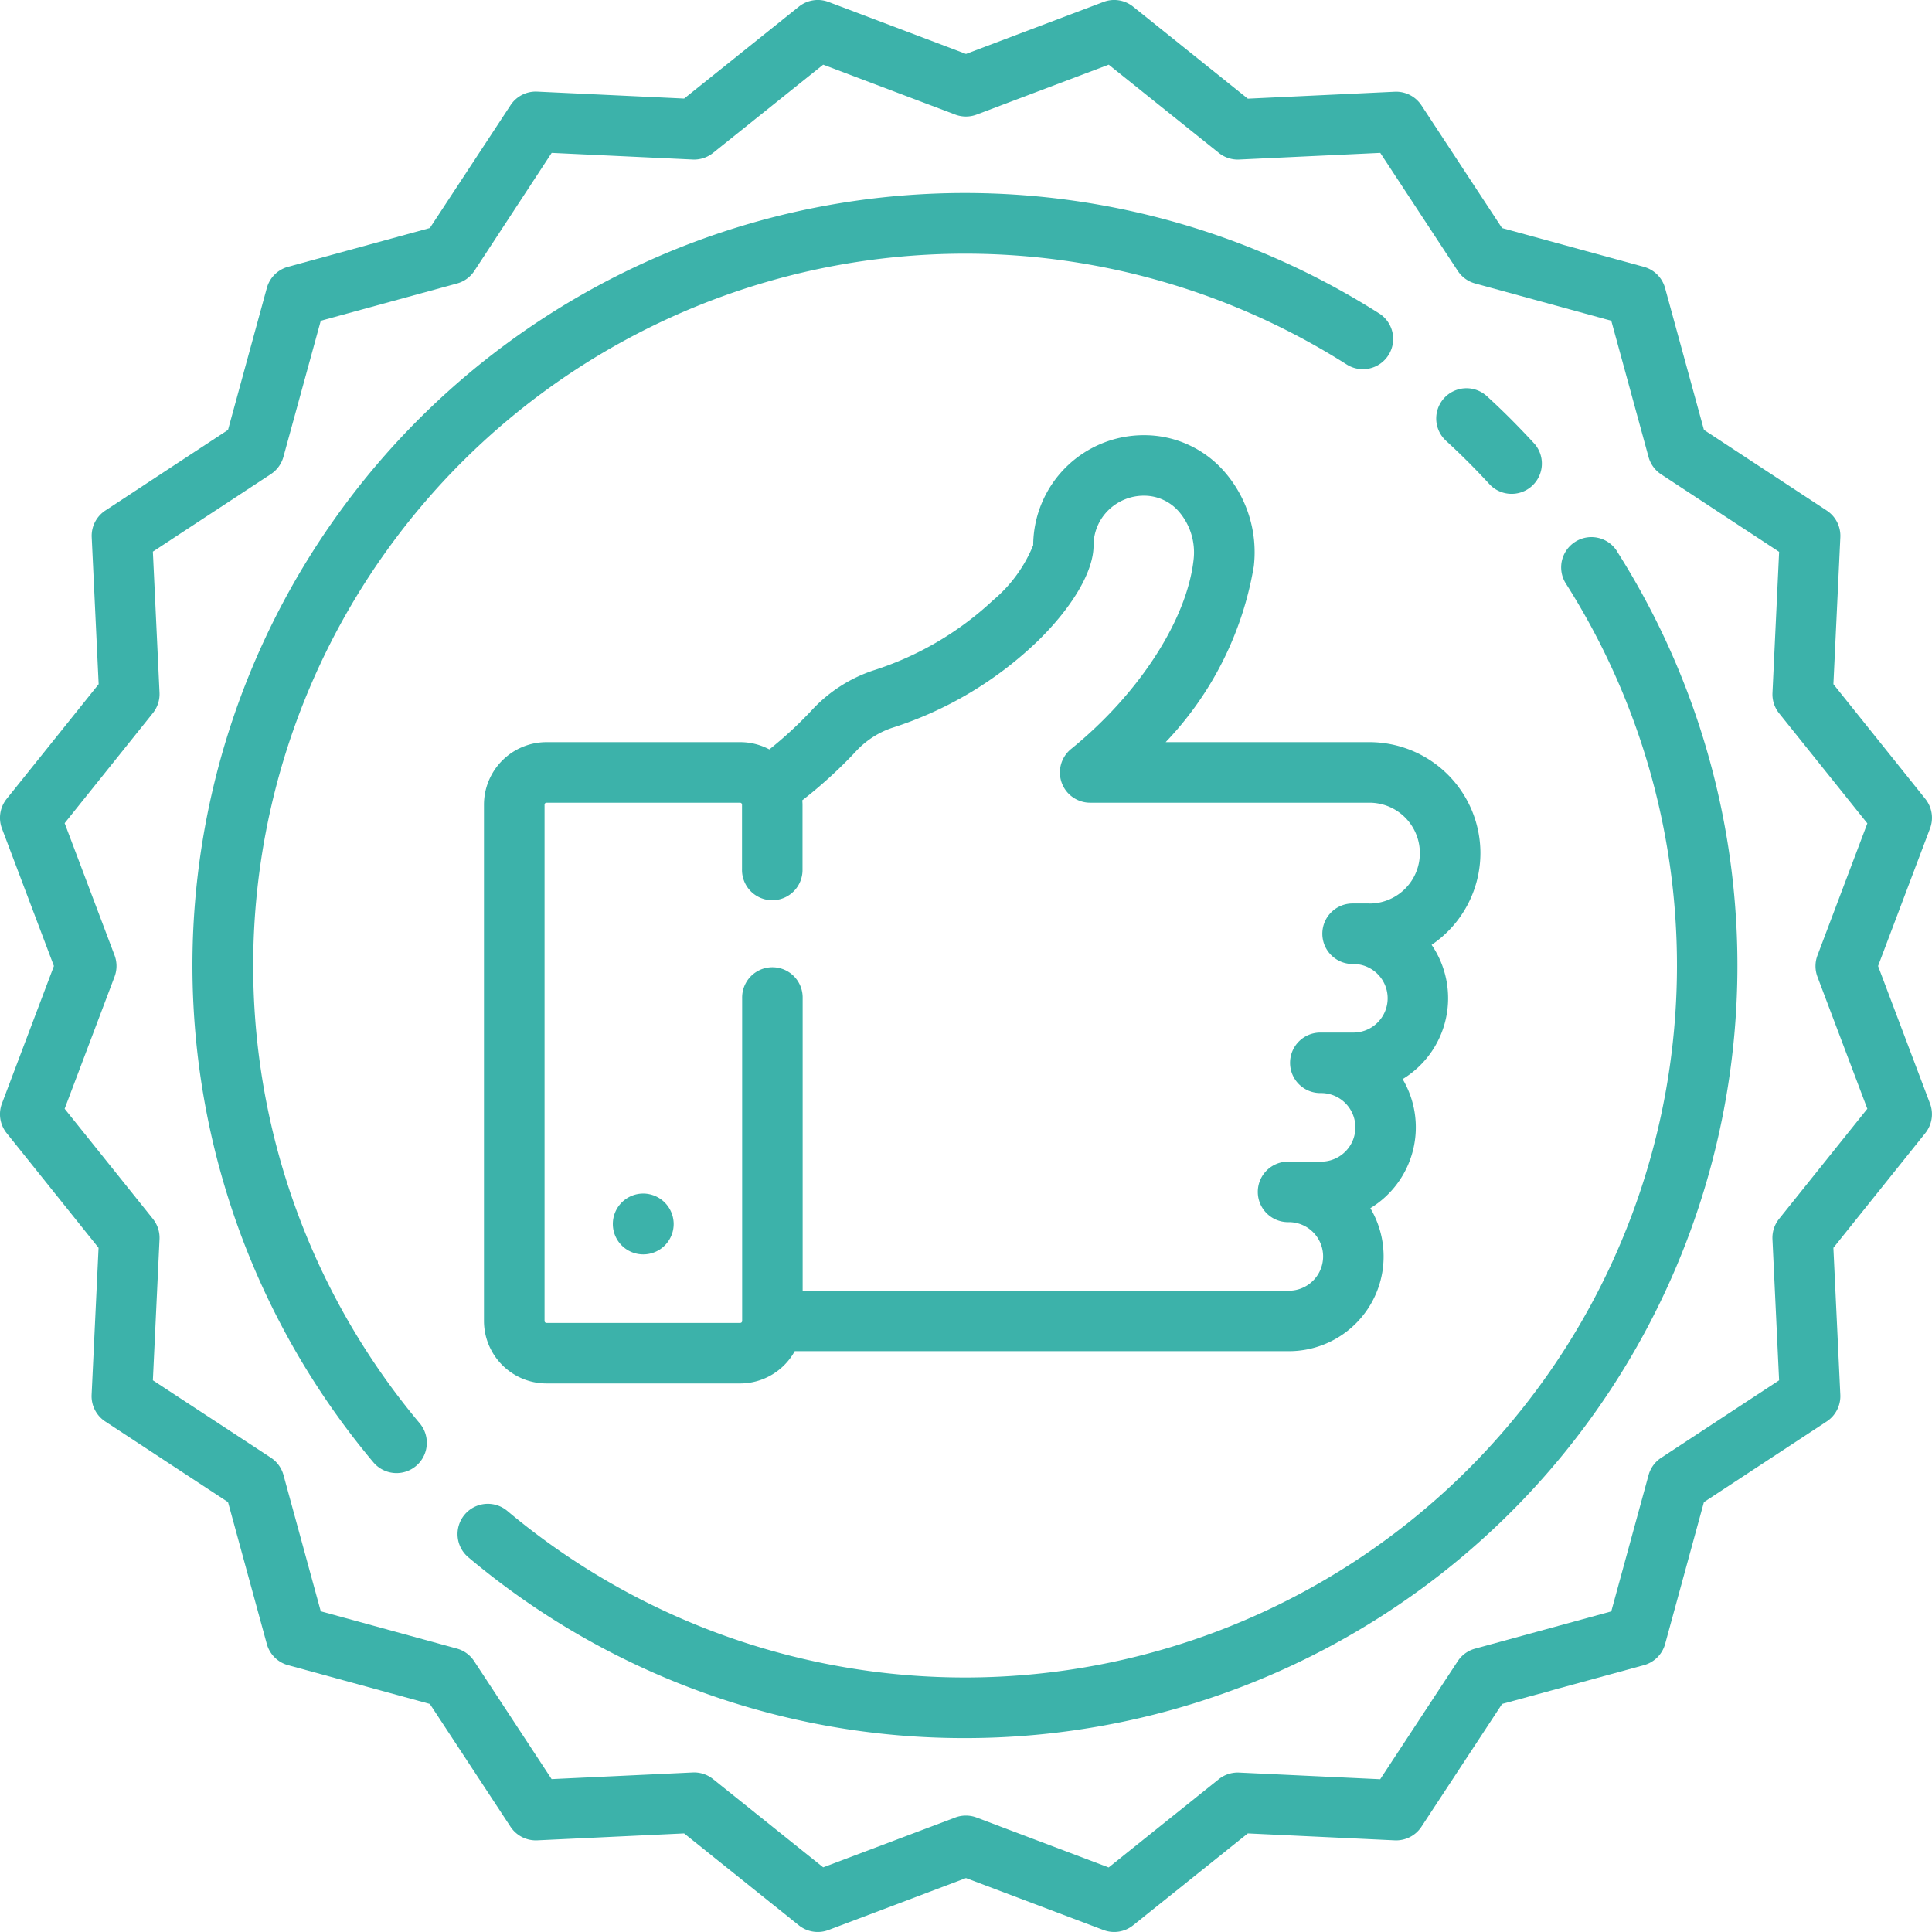 <svg xmlns="http://www.w3.org/2000/svg" width="99.983" height="99.982" viewBox="0 0 99.983 99.982">
  <g id="recommended" transform="translate(0 0)">
    <g id="Group_31" data-name="Group 31" transform="translate(25.048 22.522)">
      <g id="Group_30" data-name="Group 30">
        <path id="Path_30" data-name="Path 30" d="M179.832,136.958a5.746,5.746,0,0,0-5.74-5.74H163.543a17.329,17.329,0,0,0,4.562-9.1,6.33,6.33,0,0,0-1.524-4.9,5.5,5.5,0,0,0-4.1-1.885h-.055a5.723,5.723,0,0,0-5.738,5.692,7.306,7.306,0,0,1-2.082,2.854,16.3,16.3,0,0,1-6.215,3.635,7.614,7.614,0,0,0-3.2,2.092,20.7,20.7,0,0,1-2.157,1.988,3.213,3.213,0,0,0-1.509-.376H131.5a3.239,3.239,0,0,0-3.235,3.235v26.718a3.239,3.239,0,0,0,3.235,3.235h10.019a3.237,3.237,0,0,0,2.829-1.67h25.566a4.9,4.9,0,0,0,4.223-7.4,4.9,4.9,0,0,0,1.67-6.68,4.9,4.9,0,0,0,1.5-6.949A5.74,5.74,0,0,0,179.832,136.958Zm-5.74,2.609h-.835a1.566,1.566,0,1,0,0,3.131,1.774,1.774,0,0,1,0,3.549h-1.67a1.566,1.566,0,1,0,0,3.131,1.774,1.774,0,1,1,0,3.549h-1.67a1.566,1.566,0,1,0,0,3.131,1.774,1.774,0,0,1,0,3.549h-25.16V144.473a1.566,1.566,0,1,0-3.131,0v16.7a.1.1,0,0,1-.1.1H131.5a.1.1,0,0,1-.1-.1V134.453a.1.1,0,0,1,.1-.1h10.019a.1.1,0,0,1,.1.1v3.34a1.566,1.566,0,1,0,3.131,0v-3.34c0-.076-.006-.15-.012-.225a23.77,23.77,0,0,0,2.725-2.479,4.525,4.525,0,0,1,1.883-1.258,19.34,19.34,0,0,0,7.6-4.528c1.794-1.761,2.865-3.6,2.865-4.912a2.561,2.561,0,0,1,.763-1.833,2.625,2.625,0,0,1,1.87-.755,2.385,2.385,0,0,1,1.792.832,3.239,3.239,0,0,1,.753,2.475c-.342,3.111-2.83,6.956-6.338,9.8a1.565,1.565,0,0,0,.985,2.782h14.453a2.609,2.609,0,0,1,0,5.218Z" transform="translate(-128.267 -115.333)" fill="#3cb2aa"/>
      </g>
    </g>
    <g id="Group_33" data-name="Group 33" transform="translate(31.719 61.768)">
      <g id="Group_32" data-name="Group 32">
        <path id="Path_31" data-name="Path 31" d="M164,316.306a1.574,1.574,0,1,0,1.574,1.574A1.58,1.58,0,0,0,164,316.306Z" transform="translate(-162.43 -316.306)" fill="#3cb2aa"/>
      </g>
    </g>
    <g id="Group_35" data-name="Group 35" transform="translate(0 0)">
      <g id="Group_34" data-name="Group 34">
        <path id="Path_32" data-name="Path 32" d="M97.192,49.992l2.689-7.117a1.565,1.565,0,0,0-.243-1.532l-4.757-5.937.359-7.6a1.565,1.565,0,0,0-.7-1.382l-6.359-4.177L86.17,14.909a1.565,1.565,0,0,0-1.1-1.1l-7.338-2.007L73.558,5.447a1.567,1.567,0,0,0-1.382-.7l-7.6.359L58.64.344A1.566,1.566,0,0,0,57.107.1L49.991,2.791,42.875.1a1.565,1.565,0,0,0-1.532.243L35.405,5.1l-7.6-.359a1.562,1.562,0,0,0-1.382.7l-4.177,6.359-7.338,2.007a1.565,1.565,0,0,0-1.1,1.1L11.8,22.248,5.446,26.424a1.565,1.565,0,0,0-.7,1.382l.359,7.6L.344,41.343A1.566,1.566,0,0,0,.1,42.875L2.79,49.992.1,57.108A1.565,1.565,0,0,0,.344,58.64L5.1,64.577l-.359,7.6a1.566,1.566,0,0,0,.7,1.382L11.8,77.736l2.007,7.338a1.565,1.565,0,0,0,1.1,1.1l7.338,2.007,4.177,6.359a1.57,1.57,0,0,0,1.382.7l7.6-.359,5.937,4.757a1.565,1.565,0,0,0,1.532.243l7.117-2.689,7.117,2.689a1.566,1.566,0,0,0,1.532-.243l5.937-4.757,7.6.359a1.567,1.567,0,0,0,1.382-.7l4.177-6.359,7.338-2.007a1.565,1.565,0,0,0,1.1-1.1l2.007-7.338,6.359-4.177a1.565,1.565,0,0,0,.7-1.382l-.359-7.6,4.757-5.937a1.566,1.566,0,0,0,.243-1.532Zm-3.138.553,2.583,6.835-4.568,5.7a1.565,1.565,0,0,0-.342,1.053l.344,7.3-6.107,4.011a1.565,1.565,0,0,0-.651.9l-1.928,7.047-7.047,1.928a1.566,1.566,0,0,0-.9.651l-4.011,6.107-7.3-.344a1.567,1.567,0,0,0-1.053.342l-5.7,4.568-6.835-2.583a1.567,1.567,0,0,0-1.107,0L42.6,96.637l-5.7-4.568a1.568,1.568,0,0,0-1.053-.342l-7.3.344-4.011-6.107a1.565,1.565,0,0,0-.9-.651L16.6,83.386l-1.928-7.047a1.566,1.566,0,0,0-.651-.9L7.911,71.432l.344-7.3a1.565,1.565,0,0,0-.342-1.053l-4.568-5.7,2.583-6.835a1.566,1.566,0,0,0,0-1.107L3.345,42.6l4.568-5.7a1.565,1.565,0,0,0,.342-1.053l-.344-7.3,6.107-4.011a1.565,1.565,0,0,0,.651-.9L16.6,16.6l7.047-1.928a1.566,1.566,0,0,0,.9-.651L28.55,7.912l7.3.344A1.567,1.567,0,0,0,36.9,7.914l5.7-4.568,6.835,2.583a1.566,1.566,0,0,0,1.107,0l6.835-2.583,5.7,4.568a1.564,1.564,0,0,0,1.053.342l7.3-.344,4.011,6.107a1.566,1.566,0,0,0,.9.651L83.386,16.6l1.928,7.047a1.566,1.566,0,0,0,.651.9l6.107,4.011-.344,7.3a1.565,1.565,0,0,0,.342,1.053l4.568,5.7-2.583,6.835A1.567,1.567,0,0,0,94.054,50.545Z" transform="translate(0 0)" fill="#3cb2aa"/>
      </g>
    </g>
    <g id="Group_37" data-name="Group 37" transform="translate(74.327 20.092)">
      <g id="Group_36" data-name="Group 36">
        <path id="Path_33" data-name="Path 33" d="M385.7,105.757c-.39-.424-.794-.846-1.2-1.254s-.83-.812-1.254-1.2a1.565,1.565,0,1,0-2.117,2.306c.391.359.781.732,1.157,1.109s.749.766,1.109,1.157a1.566,1.566,0,0,0,2.307-2.117Z" transform="translate(-380.623 -102.89)" fill="#3cb2aa"/>
      </g>
    </g>
    <g id="Group_39" data-name="Group 39" transform="translate(9.968 10.001)">
      <g id="Group_38" data-name="Group 38">
        <path id="Path_34" data-name="Path 34" d="M112.471,57.444A39.978,39.978,0,0,0,60.4,116.885a1.565,1.565,0,0,0,2.4-2.016,36.848,36.848,0,0,1,47.988-54.785,1.566,1.566,0,0,0,1.683-2.641Z" transform="translate(-51.047 -51.212)" fill="#3cb2aa"/>
      </g>
    </g>
    <g id="Group_41" data-name="Group 41" transform="translate(23.68 27.795)">
      <g id="Group_40" data-name="Group 40">
        <path id="Path_35" data-name="Path 35" d="M181.264,143.057a1.565,1.565,0,1,0-2.641,1.682,36.847,36.847,0,0,1-54.784,47.989,1.565,1.565,0,0,0-2.016,2.4,39.818,39.818,0,0,0,25.692,9.357q.817,0,1.638-.033a39.981,39.981,0,0,0,32.11-61.391Z" transform="translate(-121.266 -142.332)" fill="#3cb2aa"/>
      </g>
    </g>
  </g>
</svg>
